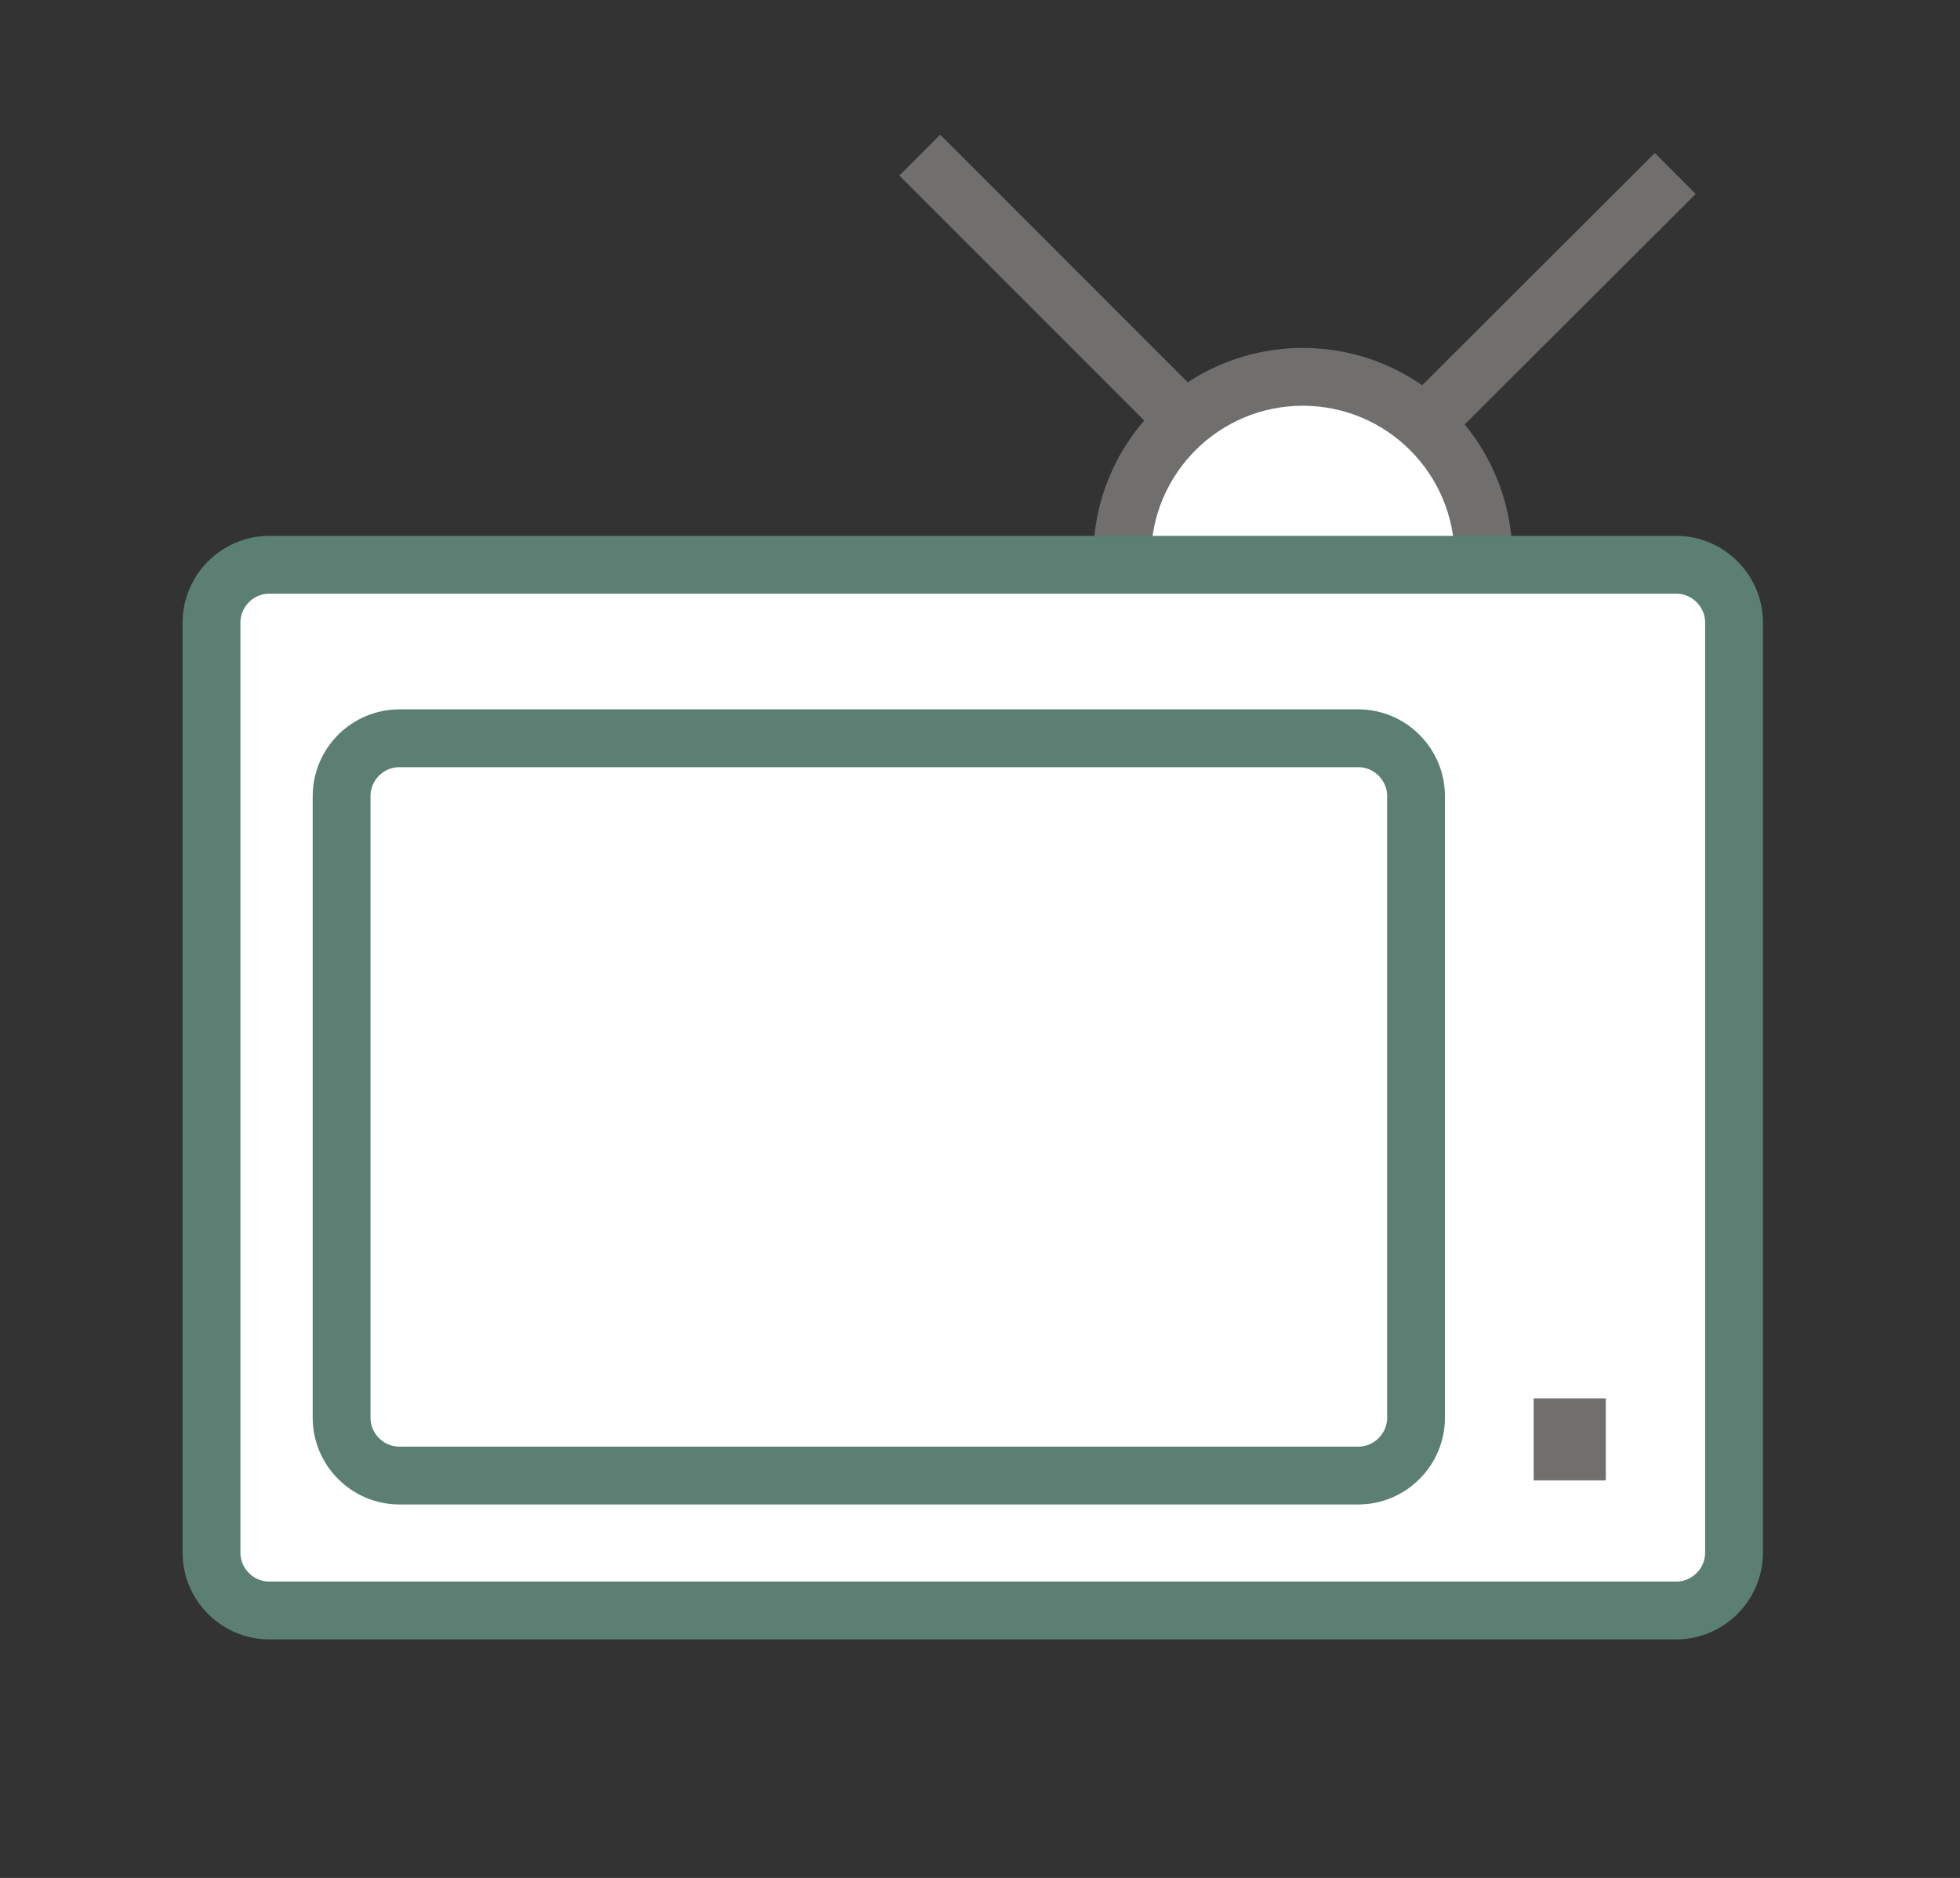 <?xml version="1.0" encoding="utf-8"?>
<!-- Generator: Adobe Illustrator 19.1.0, SVG Export Plug-In . SVG Version: 6.00 Build 0)  -->
<svg version="1.1" id="Layer_1" xmlns="http://www.w3.org/2000/svg" xmlns:xlink="http://www.w3.org/1999/xlink" x="0px" y="0px"
	 viewBox="0 0 406.8 389.7" style="enable-background:new 0 0 406.8 389.7;" xml:space="preserve">
<rect x="0" y="0" width="406.8" height="389.7" fill="#333333" stroke="none"/>
<style type="text/css">
	.st0{display:none;}
	.st1{display:inline;fill:#FFFFFF;stroke:#706F6E;stroke-width:12;stroke-miterlimit:10;}
	.st2{display:inline;fill:#FFFFFF;stroke:#5B7F72;stroke-width:20;stroke-miterlimit:10;}
	.st3{display:inline;fill:#FFFFFF;stroke:#5B7F72;stroke-width:40;stroke-miterlimit:10;}
	.st4{fill:#FFFFFF;stroke:#706F6E;stroke-width:12;stroke-miterlimit:10;}
	.st5{fill:none;stroke:#706F6E;stroke-width:12;stroke-miterlimit:10;}
	.st6{fill:#FFFFFF;stroke:#5B7F72;stroke-width:12;stroke-miterlimit:10;}
	.st7{fill:none;stroke:#706F6E;stroke-width:14.976;stroke-miterlimit:10;}
</style>
<g class="st0">
	<ellipse class="st1" cx="142.8" cy="192.6" rx="123.1" ry="122.1"/>
	<path class="st1" d="M85.2,121.5"/>
	<path class="st1" d="M85.2,263.8"/>
	<path class="st1" d="M115.1,121.5"/>
	<path class="st1" d="M115.1,263.8"/>
	<path class="st1" d="M148,121.5"/>
	<path class="st1" d="M148,263.8"/>
	<path class="st1" d="M174.9,121.5"/>
	<path class="st1" d="M174.9,263.8"/>
	<path class="st1" d="M204.8,121.5"/>
	<path class="st1" d="M204.8,263.8"/>
</g>
<g class="st0">
	<circle class="st2" cx="238.6" cy="208.7" r="82.2"/>
	<line class="st2" x1="296.7" y1="266.8" x2="315.8" y2="286.8"/>
	<line class="st3" x1="307.8" y1="277.7" x2="392.9" y2="368.7"/>
</g>
<circle class="st4" cx="270.4" cy="115.7" r="37.5"/>
<line class="st5" x1="190.9" y1="32.2" x2="242.4" y2="83.7"/>
<line class="st5" x1="297.9" y1="85.7" x2="347.7" y2="36"/>
<path class="st6" d="M347.9,334.2h-292c-6.6,0-12-5.4-12-12v-193c0-6.6,5.4-12,12-12h292c6.6,0,12,5.4,12,12v193
	C359.9,328.8,354.5,334.2,347.9,334.2z"/>
<path class="st6" d="M281.9,306.2h-199c-6.6,0-12-5.4-12-12v-129c0-6.6,5.4-12,12-12h199c6.6,0,12,5.4,12,12v129
	C293.9,300.8,288.5,306.2,281.9,306.2z"/>
<line class="st7" x1="325.8" y1="307.2" x2="325.8" y2="290.2"/>
</svg>
